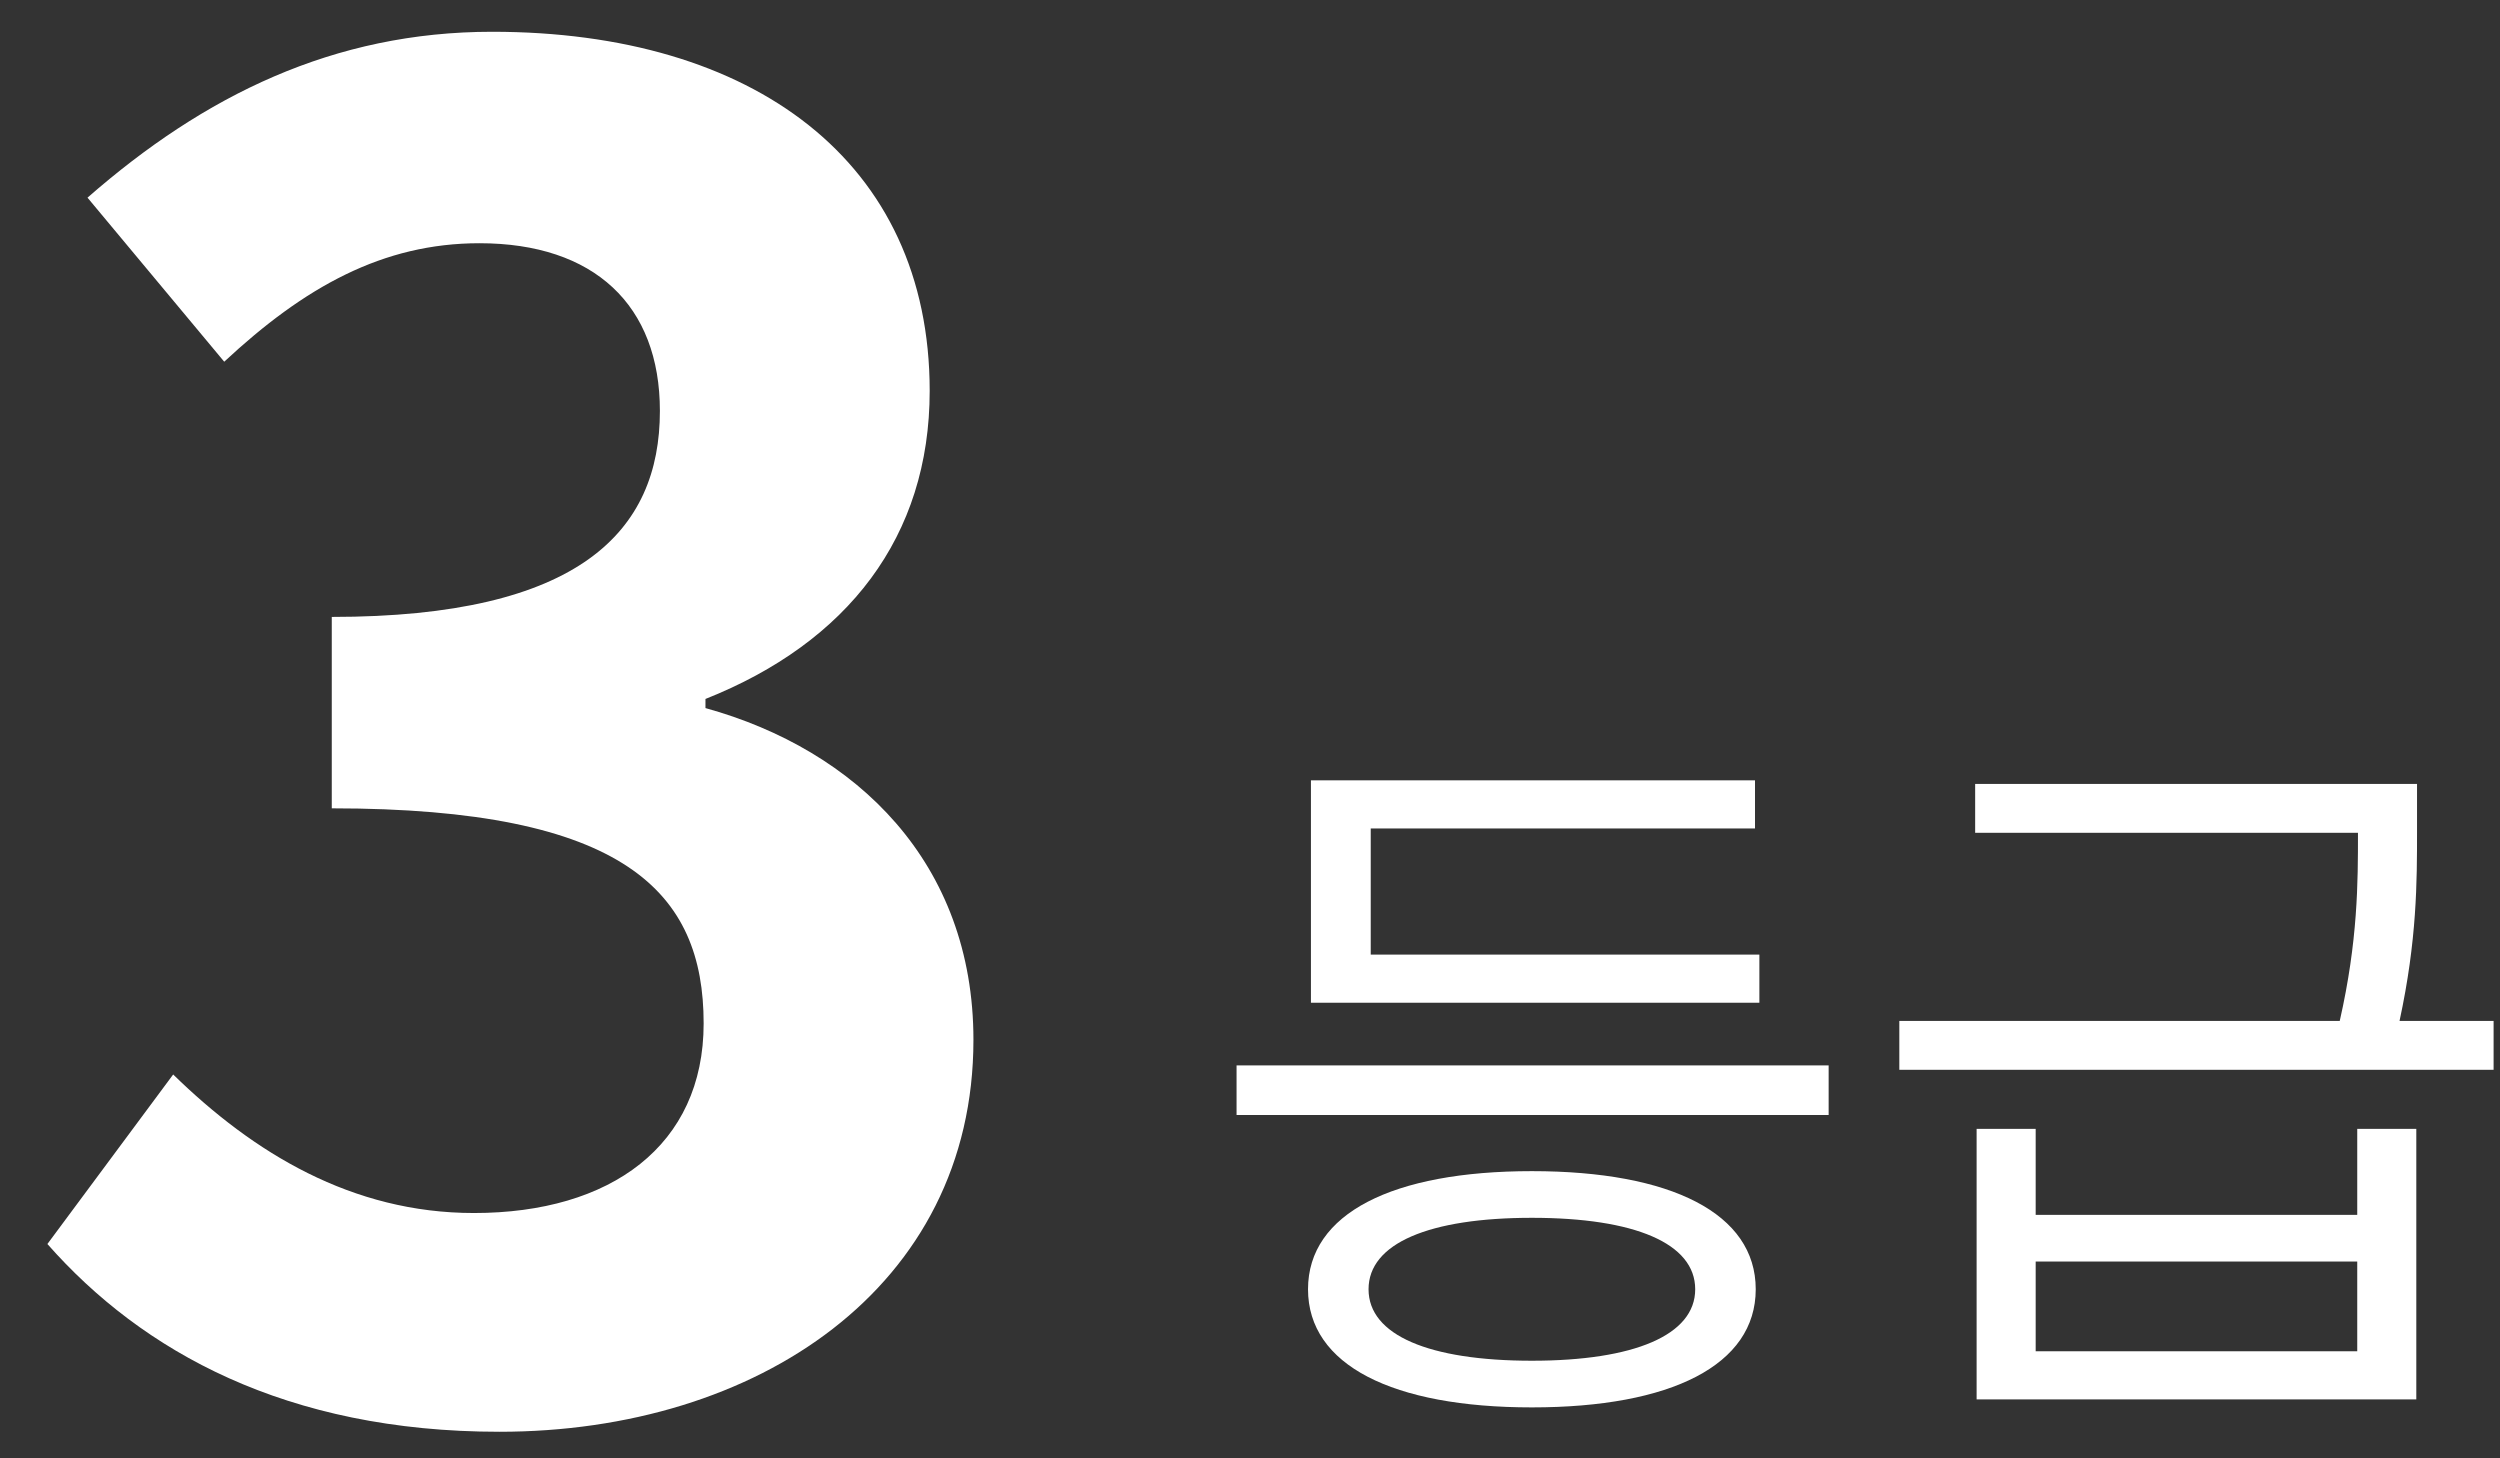 <svg width="48" height="28" viewBox="0 0 48 28" fill="none" xmlns="http://www.w3.org/2000/svg">
    <rect x="0" y="0" width="48" height="28" fill="#333333" stroke="none"/>
    <path d="M33.78 18.328V19.252H25.17V14.982H33.696V15.906H26.318V18.328H33.78ZM29.412 26.126C31.372 26.126 32.548 25.636 32.548 24.754C32.548 23.872 31.386 23.382 29.412 23.382C27.438 23.382 26.276 23.872 26.276 24.754C26.276 25.636 27.438 26.126 29.412 26.126ZM29.412 22.486C32.086 22.486 33.71 23.298 33.71 24.754C33.71 26.21 32.086 27.022 29.412 27.022C26.738 27.022 25.114 26.21 25.114 24.754C25.114 23.298 26.738 22.486 29.412 22.486ZM23.742 20.456H35.11V21.408H23.742V20.456ZM45.259 25.944V24.222H39.085V25.944H45.259ZM45.259 23.326V21.674H46.393V26.868H37.951V21.674H39.085V23.326H45.259ZM46.071 19.602H47.877V20.54H36.467V19.602H44.923C45.273 18.062 45.273 16.942 45.273 15.99H37.923V15.052H46.407V15.962C46.407 16.928 46.407 18.048 46.071 19.602Z" fill="white"/>
    <path d="M9.59 27.49C5.495 27.49 2.73 25.95 0.91 23.885L3.325 20.63C4.865 22.135 6.755 23.29 9.1 23.29C11.725 23.29 13.51 21.995 13.51 19.65C13.51 17.13 12.005 15.52 6.37 15.52V11.845C11.13 11.845 12.67 10.2 12.67 7.89C12.67 5.86 11.41 4.67 9.205 4.67C7.35 4.67 5.845 5.51 4.305 6.945L1.68 3.795C3.92 1.835 6.405 0.61 9.45 0.61C14.455 0.61 17.85 3.095 17.85 7.505C17.85 10.305 16.275 12.335 13.545 13.42V13.595C16.45 14.4 18.69 16.57 18.69 19.965C18.69 24.725 14.525 27.49 9.59 27.49Z" fill="white"/>
</svg>
